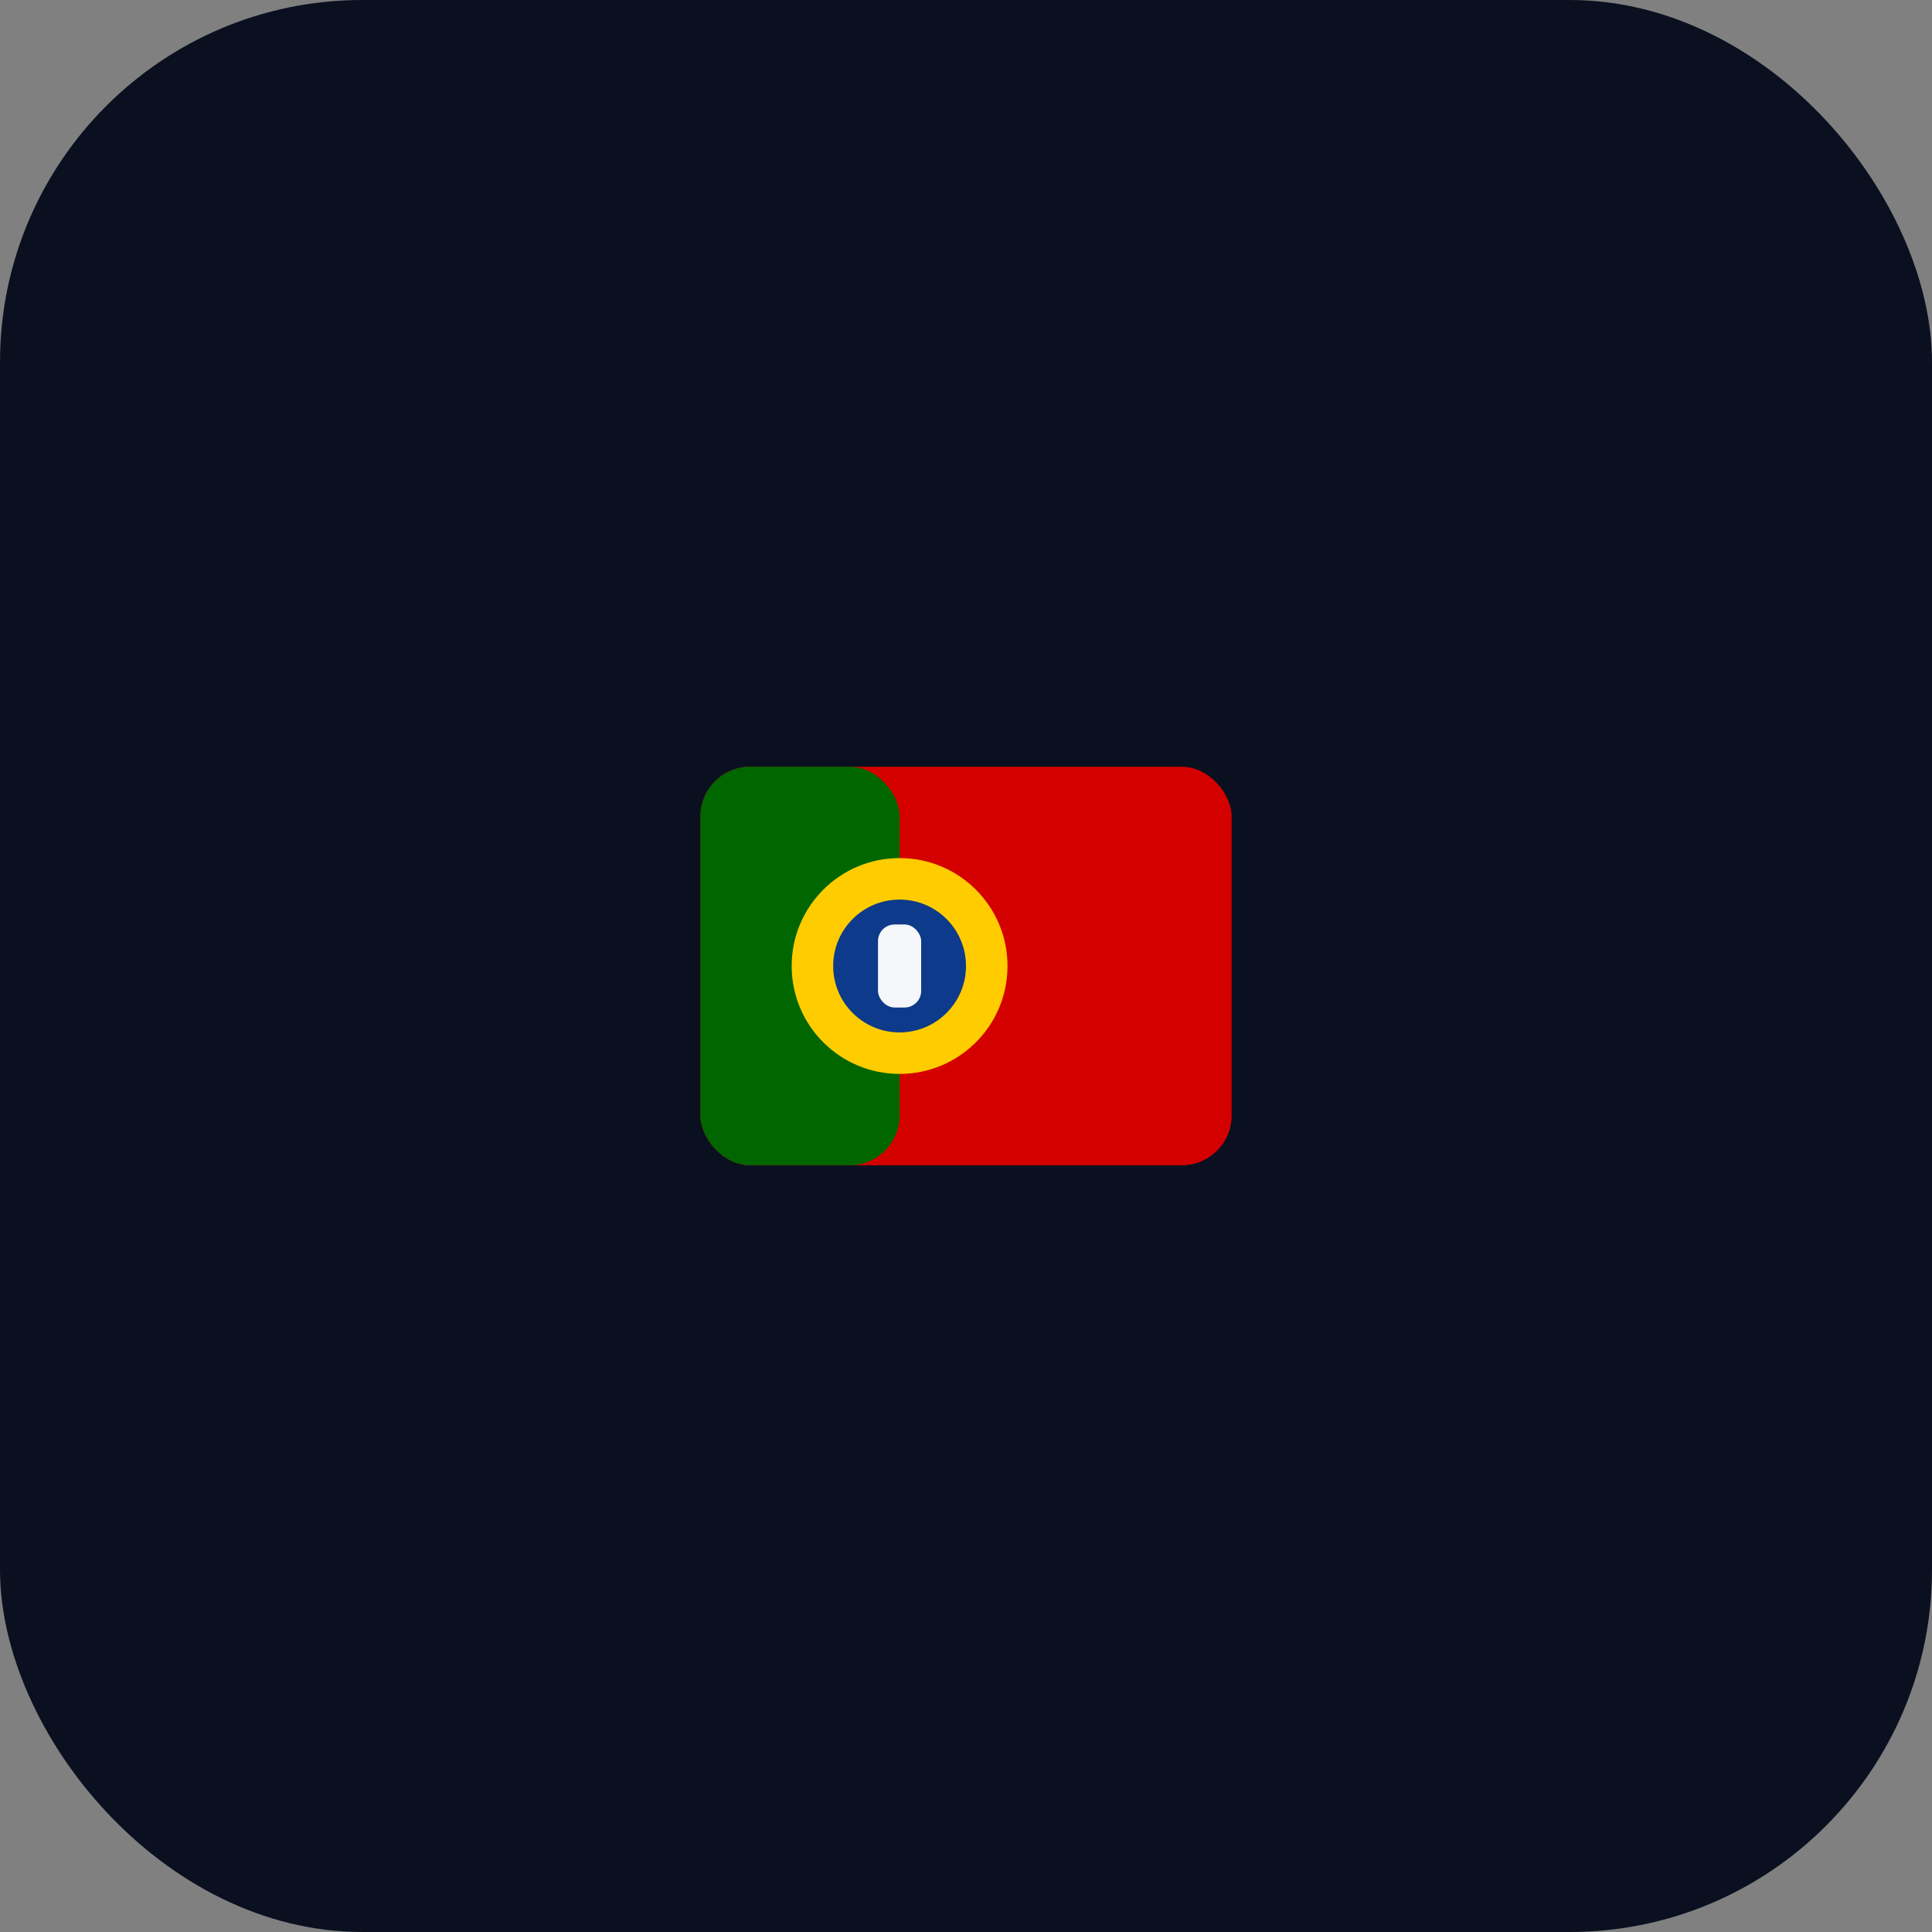 <svg xmlns="http://www.w3.org/2000/svg" viewBox="0 0 64 64">
  <rect x="0" y="0" width="64" height="64" fill="#808080" stroke="none"/>
  <!-- Minimalist favicon: dark background + small Portuguese flag in center -->
  <rect width="64" height="64" rx="12" fill="#0b1020"/>
  <!-- Flag group scaled down -->
  <g transform="translate(32 32) scale(0.55) translate(-16 -12)">
    <!-- Flag base 32x24 (scaled) -->
    <rect width="32" height="24" rx="3" fill="#d40000"/>
    <rect width="12" height="24" rx="3" fill="#006600"/>
    <!-- Simplified coat of arms: yellow ring + blue center -->
    <circle cx="12" cy="12" r="6.5" fill="#ffcc00"/>
    <circle cx="12" cy="12" r="4" fill="#0d3a8a"/>
    <!-- White mini shield (simple) -->
    <rect x="10.7" y="9.5" width="2.6" height="5" rx="1" fill="#f5f7fa"/>
  </g>
</svg>

